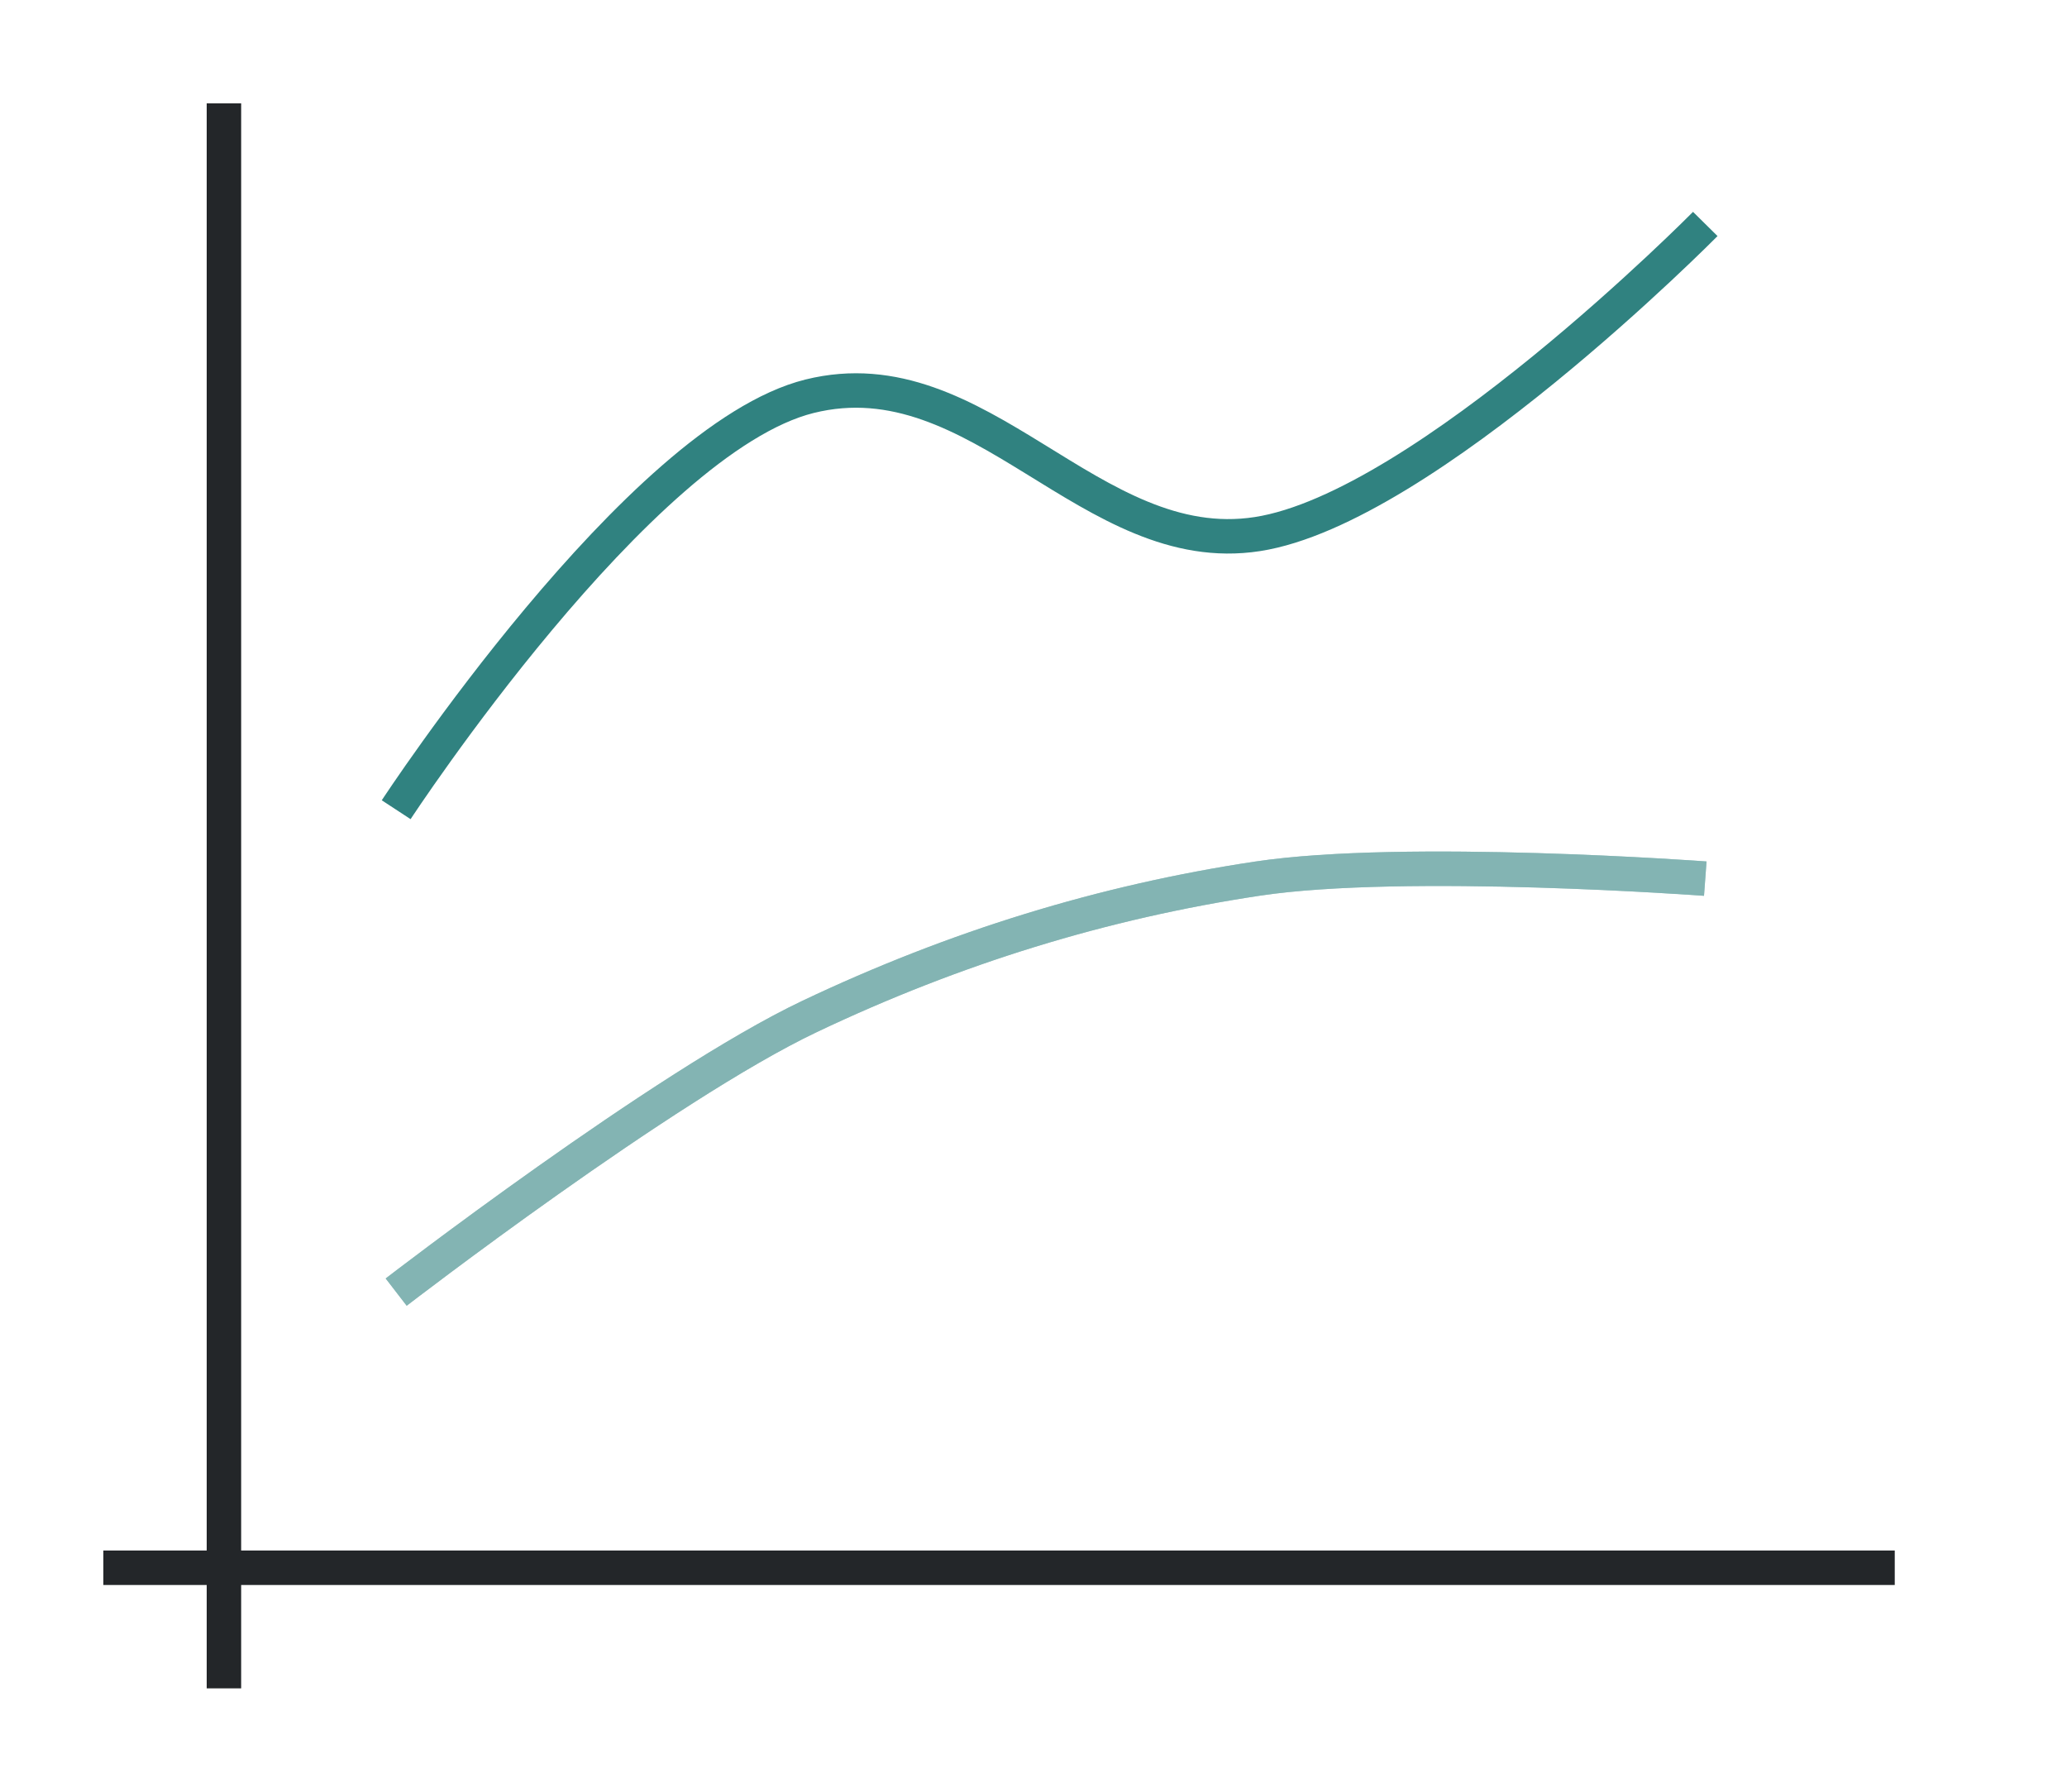 <svg height="52" width="60" xmlns="http://www.w3.org/2000/svg"><path d="M0 0h60v52H0z" fill="#fff"/><path d="M3 45h52v1H3z" fill="#232629"/><path d="M6 3h1v46H6z" fill="#232629"/><path d="M11 37h1v1h-1zM11 22v1h-1v1h1v1h1v-1h1v-1h-1v-1z" fill="#fff"/><path d="M11.5 23.5s7.055-10.772 12-12c4.945-1.228 8.156 4.75 13 4 4.845-.75 13-9 13-9" stroke="#77216f" style="fill:none;stroke:#308280"/><path d="M11.5 37.5s7.78-5.997 12-8c4.219-2.003 8.516-3.326 13-4 4.285-.645 13 0 13 0" stroke="#e95420" style="fill:none;stroke:#308280"/><path d="M11.5 37.5s7.78-5.997 12-8c4.219-2.003 8.516-3.326 13-4 4.285-.645 13 0 13 0" stroke="#e95420" style="fill:none;stroke:#fff;opacity:.4"/></svg>